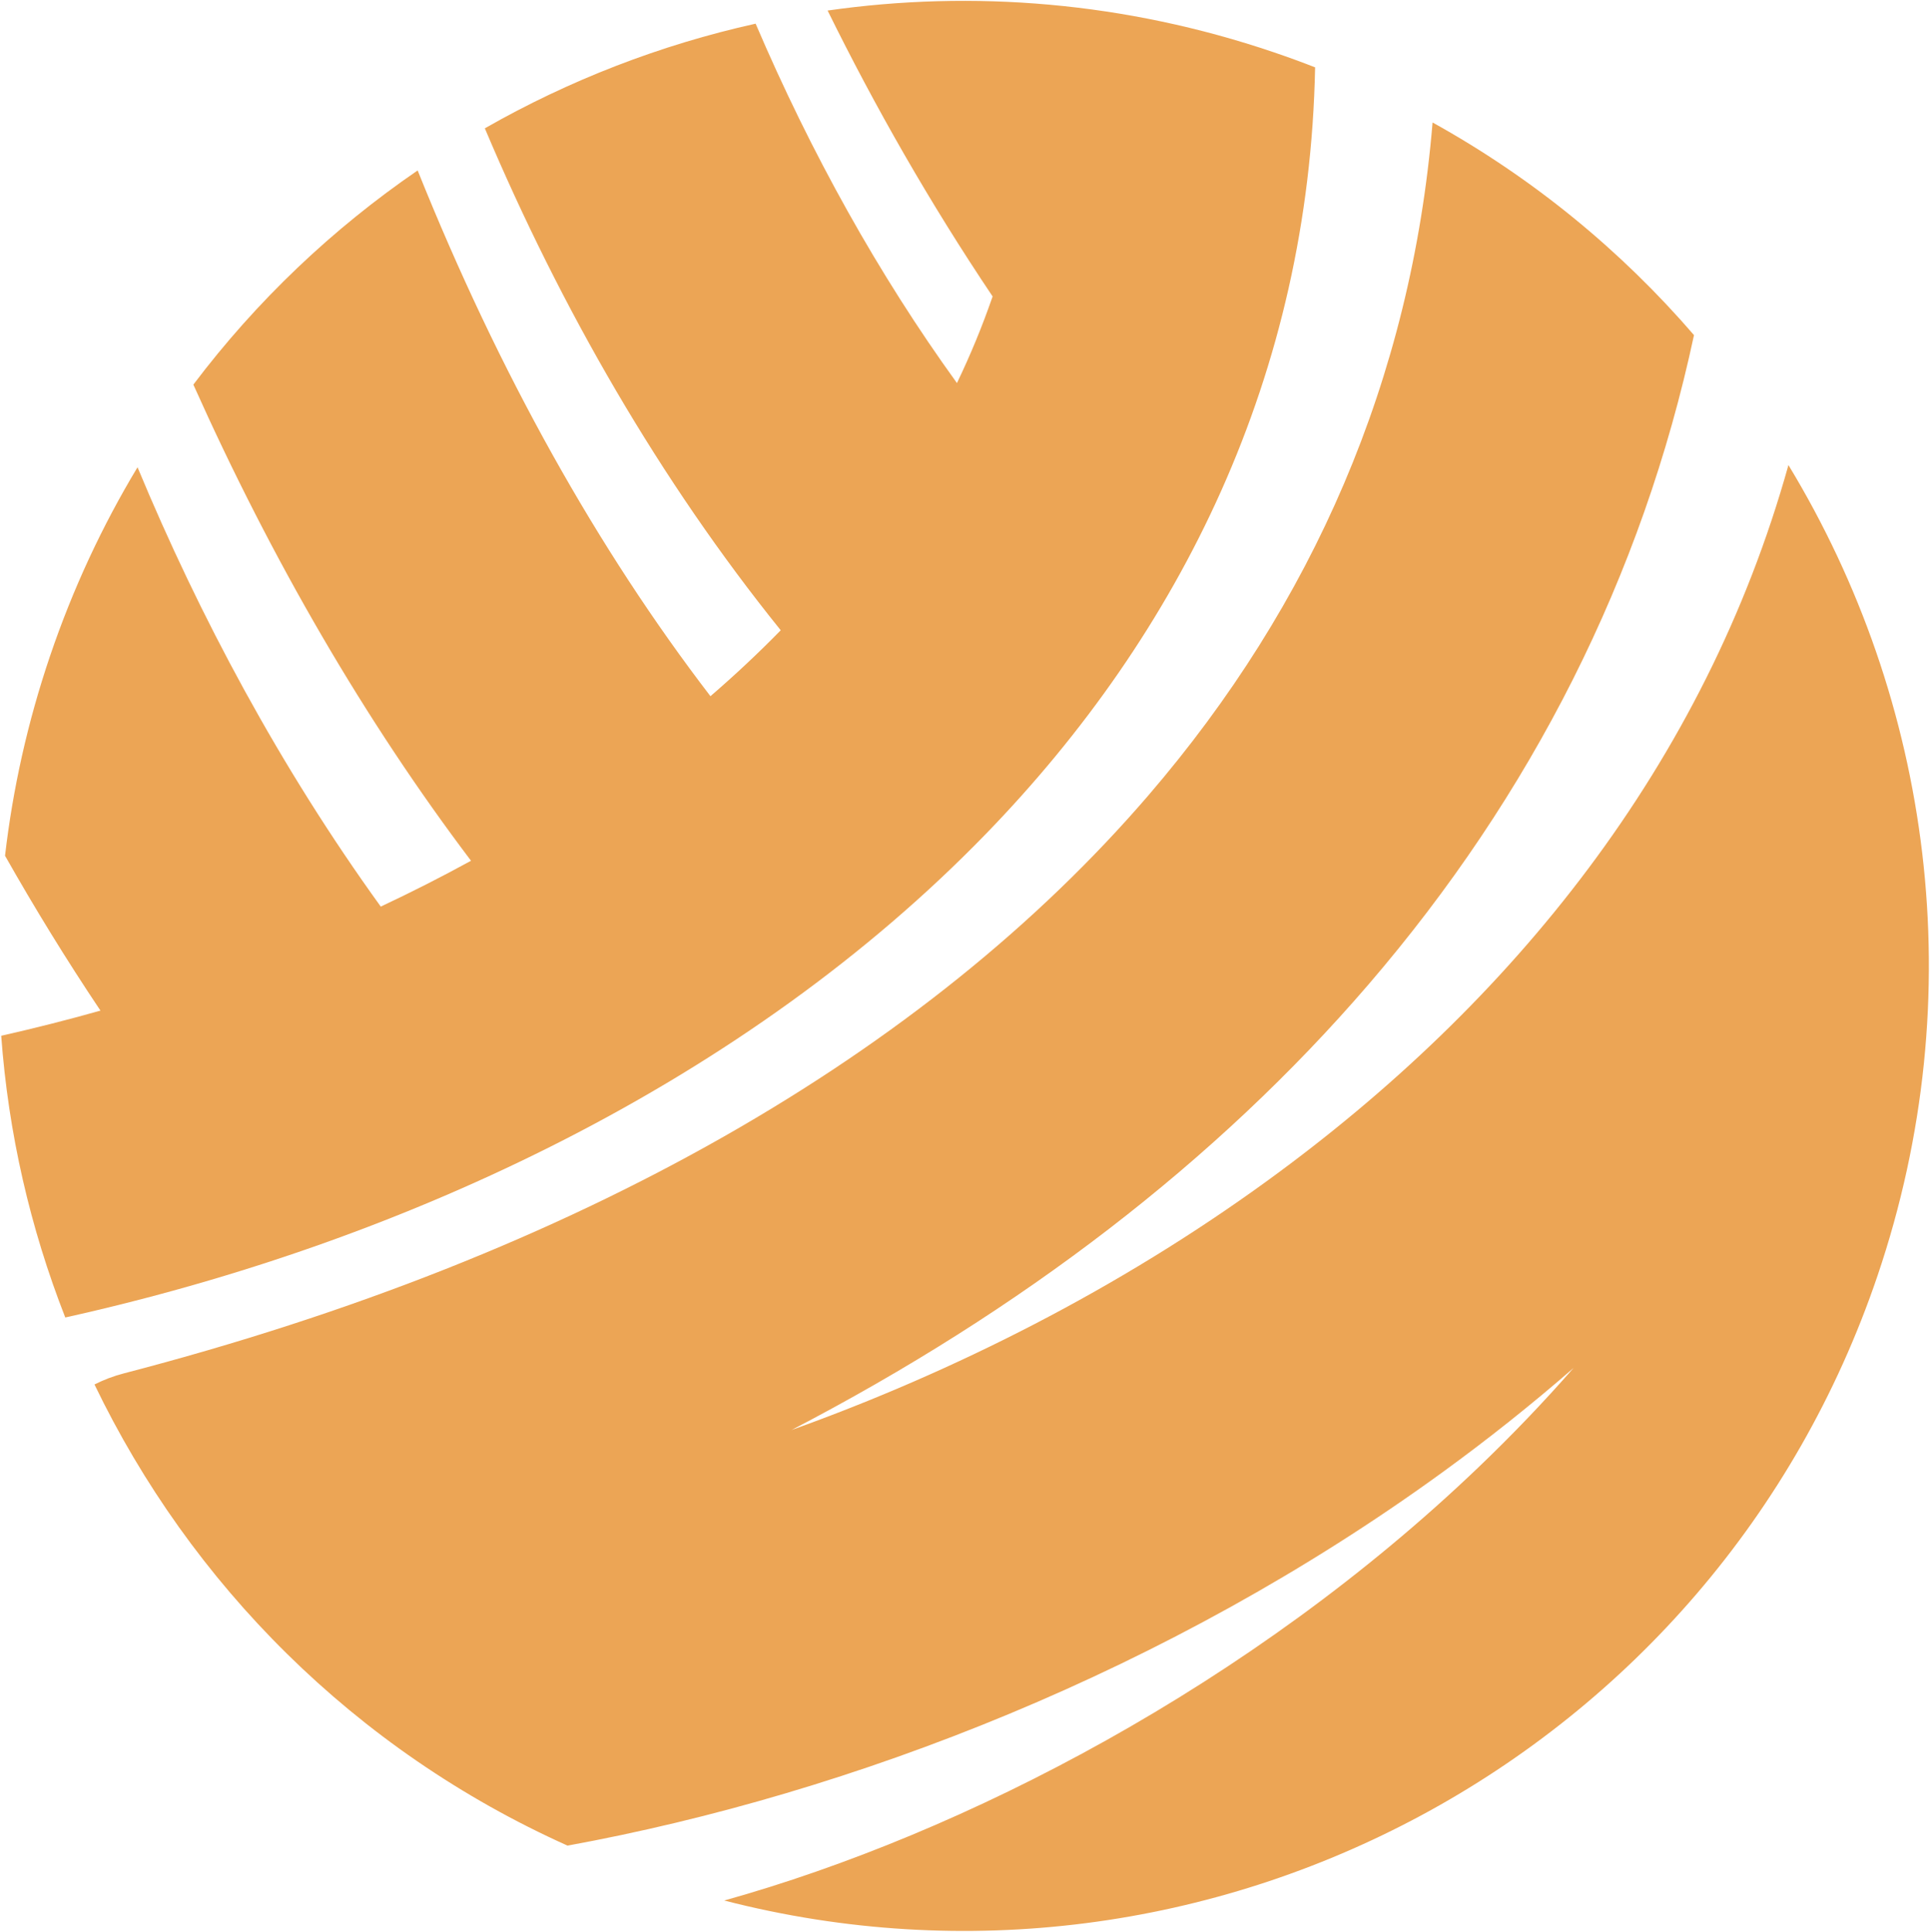 <svg width="778" height="779" viewBox="0 0 778 779" fill="none" xmlns="http://www.w3.org/2000/svg">
<path d="M577.482 49.382C618.125 71.913 653.565 101.122 682.865 135.106C662.068 232.382 617.35 320.505 551.626 396.947C490.333 468.237 411.709 528.351 319.059 576.549C384.549 553.055 450.837 519.687 510.909 476.026C609.619 404.283 687.245 308.195 720.935 187.509C778.476 282.368 795.256 401.058 756.845 514.35C691.059 708.385 487.148 816.505 291.942 766.241C388.814 739.184 504.452 679.246 596.023 591.537C609.44 578.686 622.241 565.34 634.33 551.518C617.211 566.437 599.561 580.438 581.546 593.531C471.411 673.578 343.542 723.125 228.777 744.112C142.815 705.511 76.755 638.475 38.087 558.185C41.778 556.312 45.725 554.804 49.895 553.72C233.474 505.989 373.608 424.561 462.93 320.671C529.034 243.787 568.923 152.853 577.482 49.382Z" fill="#ECA555"/>
<path d="M195.441 51.741C229.403 32.338 266.216 18.061 304.6 9.544C326.866 61.615 354.151 110.723 385.755 154.435C391.203 143.104 396.01 131.465 400.132 119.515C374.745 81.718 352.639 42.886 333.617 4.255C392.177 -4.137 453.542 0.752 513.4 21.053C519.051 22.97 524.628 25.004 530.131 27.151C527.729 150.959 476.031 255.153 397.458 336.173C301.36 435.264 165.044 500.37 26.311 531.178C12.168 495.09 3.355 456.815 0.489 417.598C13.932 414.564 27.282 411.18 40.499 407.453C26.715 386.877 13.904 365.996 2.03 345.012C5.144 318.131 11.126 291.167 20.167 264.503C29.36 237.387 41.251 211.948 55.439 188.385C80.465 248.623 112.912 309.3 153.491 365.518C165.89 359.689 178.03 353.525 189.87 347.033C147.154 290.482 109.732 226.116 77.943 155.069C103.469 121.223 134.116 92.189 168.358 68.718C201.228 150.635 241.022 221.547 286.39 280.694C296.291 272.146 305.747 263.282 314.718 254.112C266.112 193.796 226.17 124.47 195.441 51.741Z" fill="#ECA555"/>
</svg>
